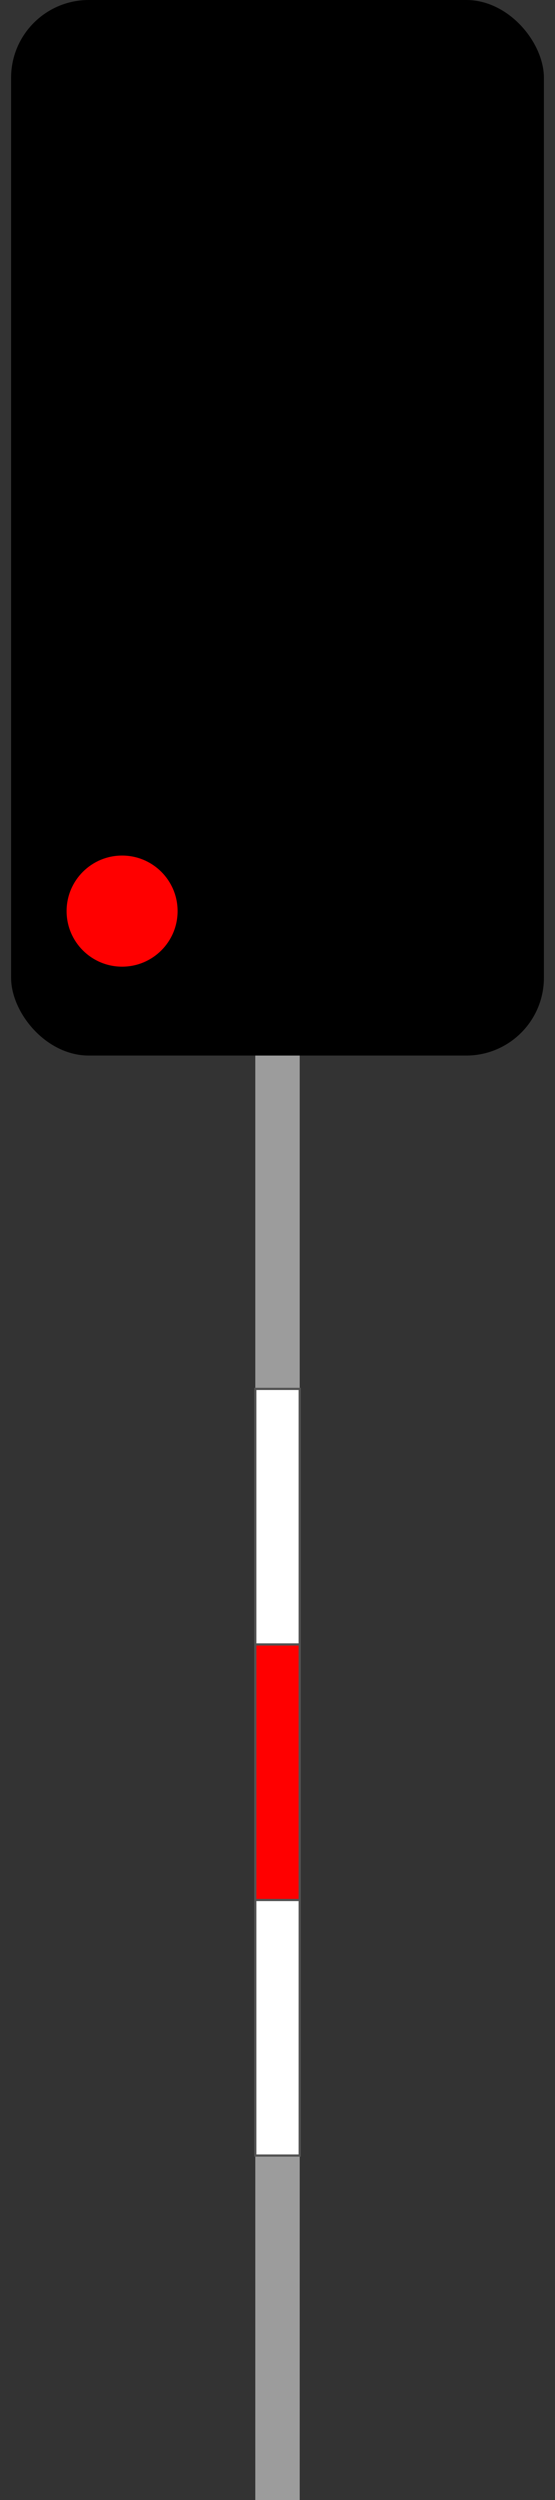 <?xml version="1.0" encoding="UTF-8"?>

<svg width="50" height="225">
    <rect width="100%" height="100%" fill="#333333" stroke="none"/>
    <rect x="1" width="48" height="95" rx="7" ry="7" style="fill:rgb(0,0,0);" />
    <circle cx="11" cy="82" r="5" fill="red" />
    <line x1="25" y1="95" x2="25" y2="225" style="stroke:rgb(156, 156, 156);stroke-width:4" />

    <rect x="23" y="125" width="4" height="23" style="fill:rgb(256, 256, 256); stroke:rgb(82, 82, 82); stroke-width:0.2" />
    <rect x="23" y="148" width="4" height="25" style="fill:rgb(256, 0, 0);  stroke:rgb(82, 82, 82); stroke-width:0.2" />
    <rect x="23" y="171" width="4" height="23" style="fill:rgb(256, 256, 256);  stroke:rgb(82, 82, 82); stroke-width:0.2 "/>
</svg>